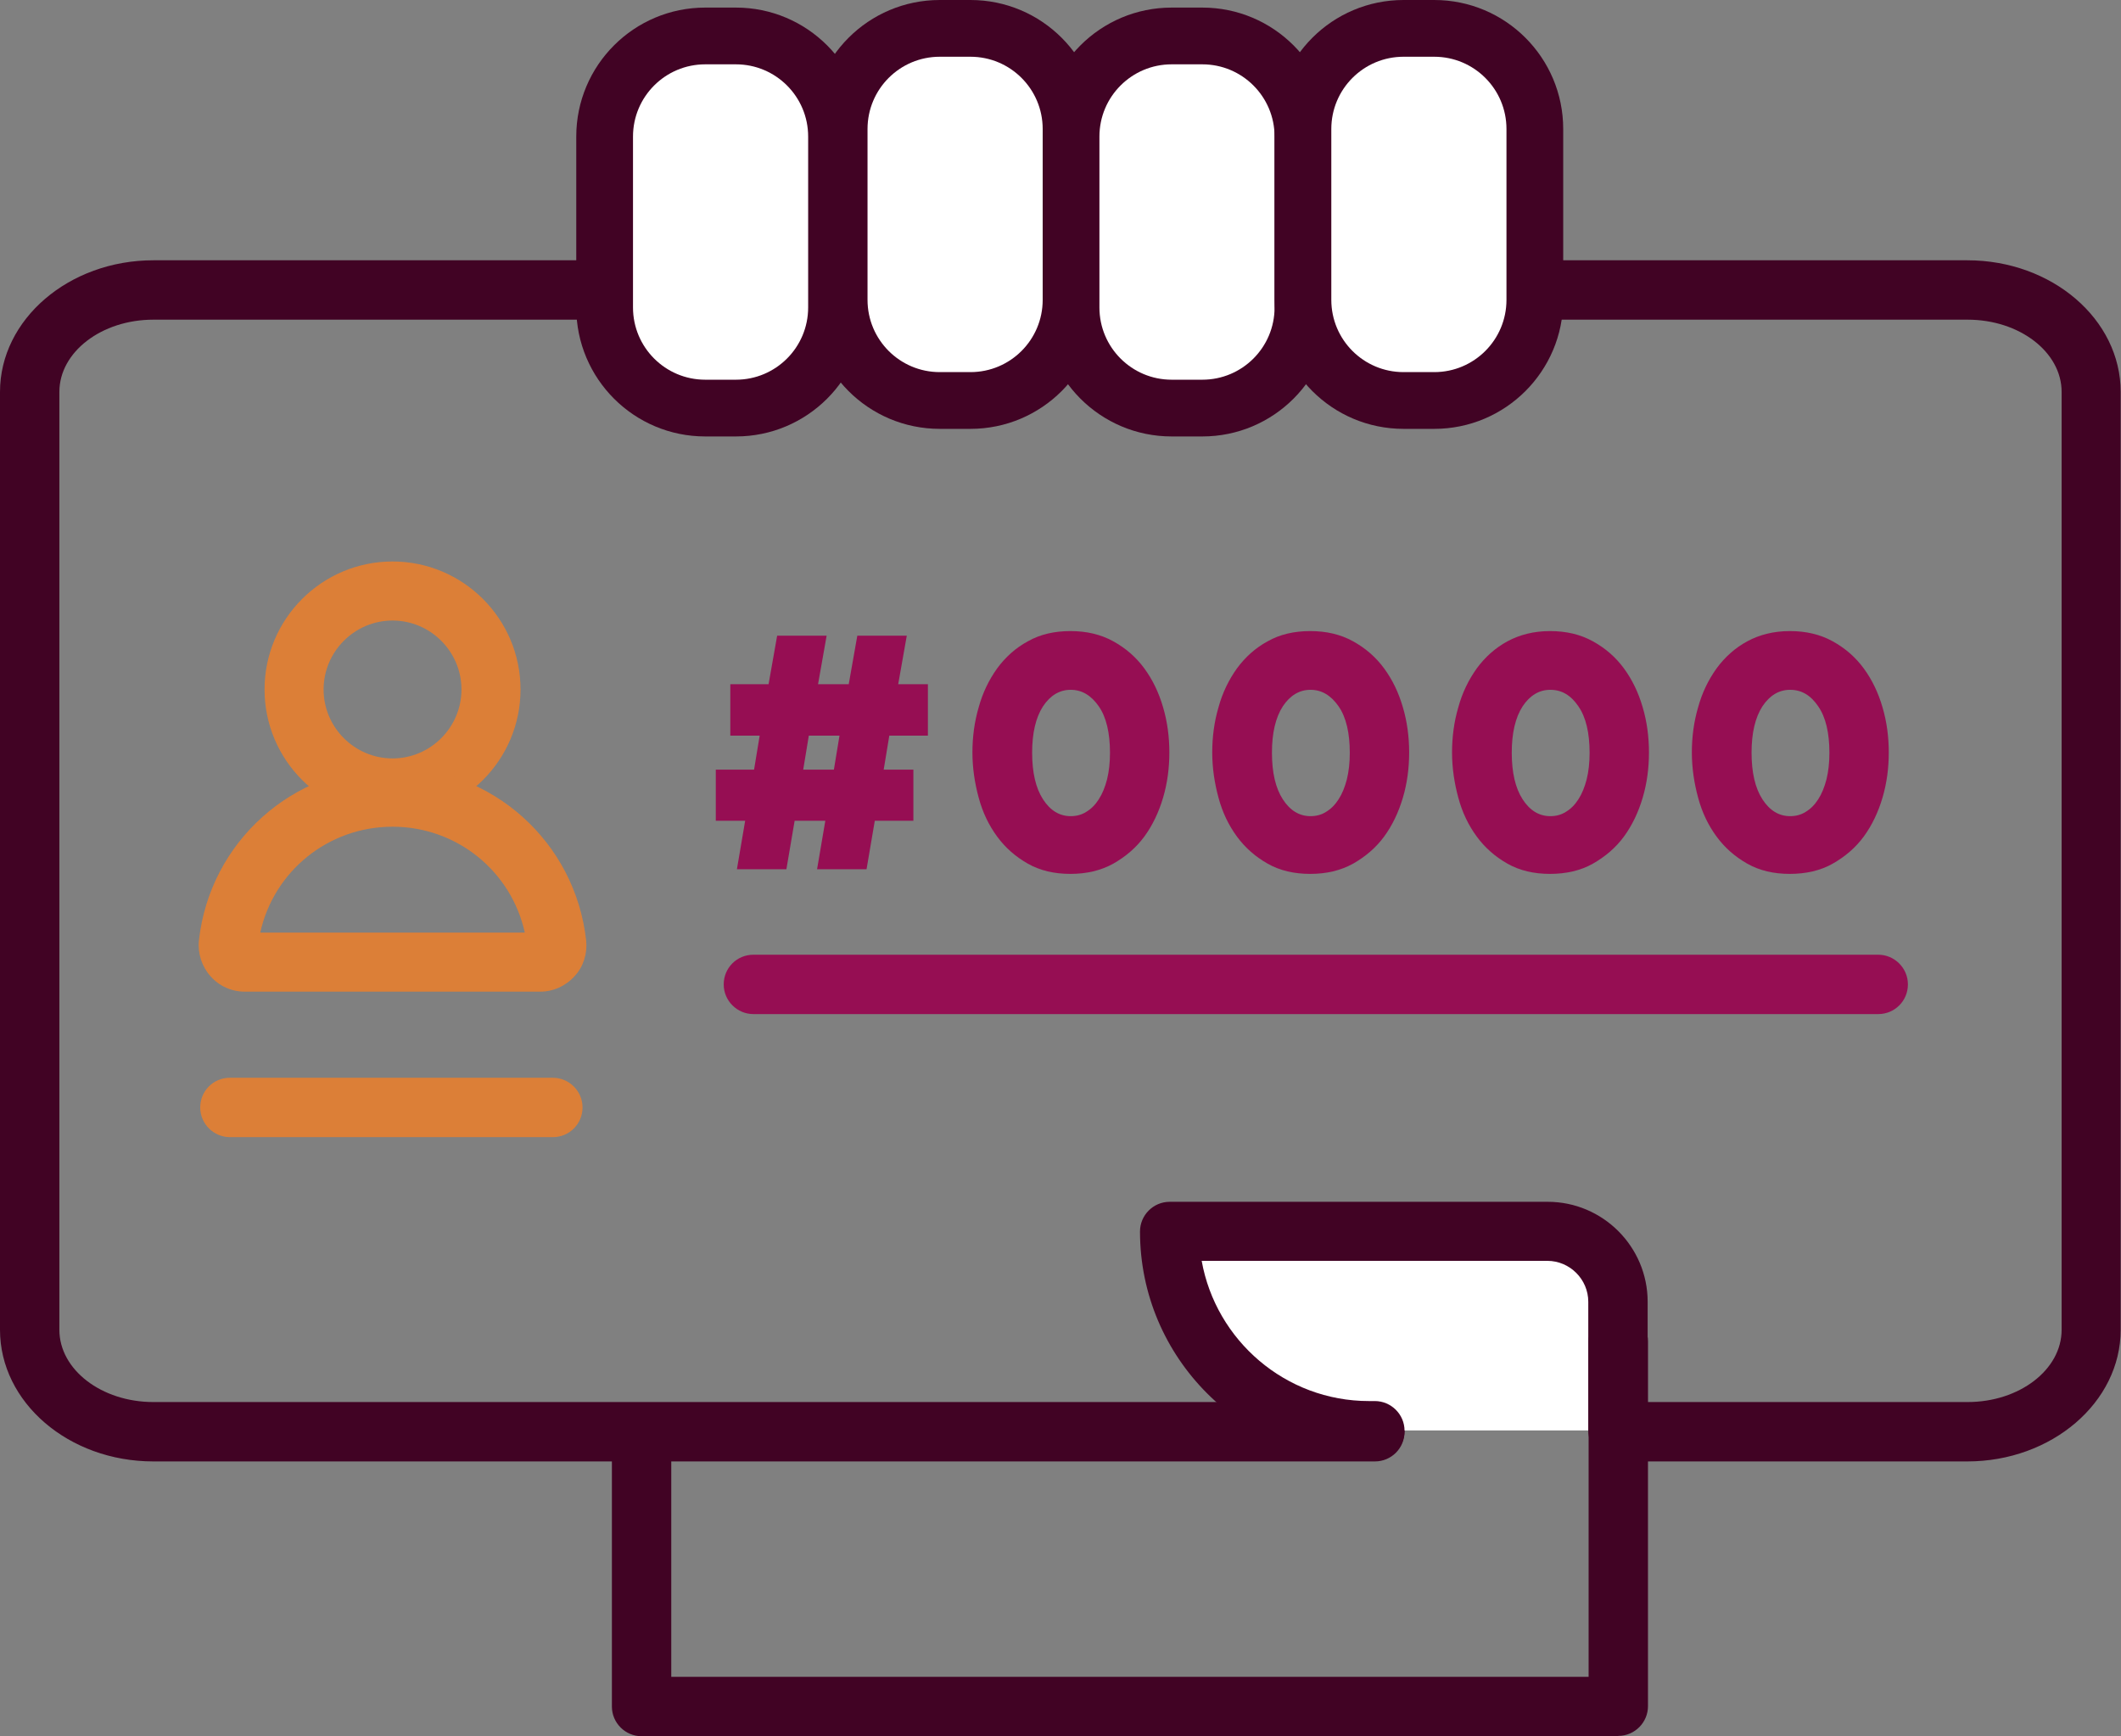 <?xml version="1.0" encoding="UTF-8"?><svg id="Capa_2" xmlns="http://www.w3.org/2000/svg" viewBox="0 0 64.3 52.63"><rect x="0" y="0" width="64.3" height="52.63" fill="#808080" stroke="none"/><defs><style>.cls-1{fill:#fff;}.cls-2{fill:#dc7f37;}.cls-3{fill:#410324;}.cls-4{fill:#960e53;}</style></defs><g id="Capa_2-2"><path class="cls-4" d="m22.14,20.74h1.16l.26-1.47h1.5l-.26,1.47h.93l.26-1.47h1.5l-.26,1.47h.9v1.56h-1.17l-.17,1.03h.9v1.55h-1.17l-.25,1.47h-1.5l.25-1.47h-.93l-.25,1.47h-1.5l.25-1.47h-.89v-1.55h1.16l.17-1.03h-.89v-1.56Zm2.21,2.59h.93l.17-1.03h-.93l-.17,1.03Z"/><path class="cls-4" d="m29.48,22.81c0-.47.06-.93.19-1.37.12-.44.31-.83.56-1.18.25-.34.56-.62.93-.82.37-.21.8-.31,1.29-.31s.92.1,1.3.31c.38.21.69.48.94.82.25.34.44.73.57,1.18.13.44.19.9.19,1.37s-.06.93-.19,1.37c-.13.44-.32.84-.57,1.18-.25.34-.57.61-.94.82-.38.21-.81.31-1.3.31s-.92-.1-1.29-.31c-.37-.21-.68-.48-.93-.82-.25-.34-.44-.73-.56-1.18-.12-.44-.19-.9-.19-1.37Zm1.81,0c0,.61.11,1.08.33,1.42.22.34.5.51.84.51.17,0,.33-.04.47-.13.15-.09.27-.21.38-.38.11-.17.19-.37.25-.6.06-.24.09-.51.09-.81,0-.6-.11-1.08-.34-1.41s-.51-.5-.85-.5-.62.17-.84.5c-.22.34-.33.81-.33,1.41Z"/><path class="cls-4" d="m36.75,22.81c0-.47.06-.93.19-1.37.12-.44.31-.83.56-1.18.25-.34.56-.62.93-.82.37-.21.8-.31,1.29-.31s.92.1,1.3.31c.38.21.69.48.94.82.25.34.44.73.57,1.18.13.44.19.9.19,1.37s-.06.93-.19,1.37c-.13.44-.32.84-.57,1.18-.25.34-.57.61-.94.82-.38.21-.81.31-1.3.31s-.92-.1-1.29-.31c-.37-.21-.68-.48-.93-.82-.25-.34-.44-.73-.56-1.18-.12-.44-.19-.9-.19-1.37Zm1.81,0c0,.61.11,1.08.33,1.42.22.34.5.51.84.51.17,0,.33-.04.47-.13.15-.09.27-.21.38-.38.11-.17.19-.37.25-.6.06-.24.09-.51.09-.81,0-.6-.11-1.08-.34-1.41s-.51-.5-.85-.5-.62.17-.84.5c-.22.34-.33.81-.33,1.41Z"/><path class="cls-4" d="m44.02,22.81c0-.47.06-.93.19-1.37.12-.44.31-.83.56-1.18.25-.34.56-.62.93-.82s.8-.31,1.29-.31.92.1,1.3.31.69.48.94.82c.25.34.44.73.57,1.18.13.44.19.9.19,1.37s-.06.93-.19,1.37-.32.84-.57,1.18c-.25.34-.57.61-.94.82s-.81.31-1.3.31-.92-.1-1.29-.31-.68-.48-.93-.82c-.25-.34-.44-.73-.56-1.18-.12-.44-.19-.9-.19-1.37Zm1.81,0c0,.61.11,1.08.33,1.42.22.34.5.51.84.51.17,0,.33-.04.47-.13.15-.09.27-.21.38-.38s.19-.37.25-.6c.06-.24.09-.51.09-.81,0-.6-.11-1.08-.34-1.41-.23-.34-.51-.5-.85-.5s-.62.17-.84.5c-.22.34-.33.81-.33,1.41Z"/><path class="cls-4" d="m51.29,22.81c0-.47.06-.93.19-1.37.12-.44.31-.83.56-1.18.25-.34.56-.62.93-.82s.8-.31,1.29-.31.92.1,1.3.31.69.48.94.82c.25.34.44.73.57,1.18.13.44.19.9.19,1.37s-.06.93-.19,1.37-.32.84-.57,1.18c-.25.34-.57.61-.94.82s-.81.31-1.3.31-.92-.1-1.29-.31-.68-.48-.93-.82c-.25-.34-.44-.73-.56-1.18-.12-.44-.19-.9-.19-1.37Zm1.81,0c0,.61.11,1.08.33,1.42.22.34.5.51.84.51.17,0,.33-.04.47-.13.15-.09.27-.21.38-.38s.19-.37.25-.6c.06-.24.09-.51.09-.81,0-.6-.11-1.08-.34-1.41-.23-.34-.51-.5-.85-.5s-.62.17-.84.5c-.22.34-.33.81-.33,1.41Z"/><path class="cls-3" d="m59.65,44.3h-9.8c-.5,0-.9-.4-.9-.9s.4-.9.9-.9h9.8c1.57,0,2.85-.98,2.85-2.19V11.88c0-1.21-1.28-2.19-2.85-2.19H4.65c-1.57,0-2.85.98-2.85,2.19v28.43c0,1.21,1.28,2.19,2.85,2.19h37.03c.5,0,.9.4.9.9s-.4.9-.9.9H4.65c-2.57,0-4.65-1.79-4.65-3.99V11.88c0-2.2,2.09-3.99,4.65-3.99h54.99c2.57,0,4.65,1.79,4.65,3.99v28.43c0,2.2-2.09,3.99-4.65,3.99Z"/><path class="cls-2" d="m11.9,24.78c-2.14,0-3.88-1.74-3.88-3.88s1.74-3.88,3.88-3.88,3.88,1.74,3.88,3.88-1.74,3.88-3.88,3.88Zm0-5.97c-1.15,0-2.09.94-2.09,2.09s.94,2.09,2.09,2.09,2.09-.94,2.09-2.09-.94-2.09-2.09-2.09Z"/><path class="cls-2" d="m16.37,30.06H7.42c-.4,0-.78-.17-1.04-.47-.26-.29-.39-.69-.35-1.08.33-2.99,2.85-5.25,5.87-5.25s5.54,2.26,5.87,5.25c.04.39-.08.79-.35,1.08-.27.3-.65.47-1.04.47Zm-.39-1.35h0,0Zm-8.09-.44h8.02c-.41-1.86-2.06-3.21-4.01-3.21s-3.6,1.35-4.01,3.21Z"/><rect class="cls-1" x="18.33" y="1.09" width="7.03" height="11.28" rx="3.52" ry="3.52"/><path class="cls-3" d="m22.31,13.23h-.93c-2.16,0-3.91-1.75-3.91-3.91v-5.18c0-2.16,1.75-3.91,3.91-3.91h.93c2.16,0,3.91,1.75,3.91,3.91v5.18c0,2.16-1.75,3.91-3.91,3.91Zm-.93-11.28c-1.21,0-2.19.98-2.19,2.19v5.18c0,1.21.98,2.19,2.19,2.19h.93c1.21,0,2.19-.98,2.19-2.19v-5.18c0-1.21-.98-2.19-2.19-2.19h-.93Z"/><rect class="cls-1" x="25.44" y=".86" width="7.03" height="11.28" rx="3.52" ry="3.52"/><path class="cls-3" d="m29.42,13h-.93c-2.16,0-3.91-1.75-3.91-3.91V3.91c0-2.16,1.75-3.91,3.91-3.91h.93c2.16,0,3.91,1.75,3.91,3.91v5.18c0,2.16-1.75,3.91-3.91,3.91Zm-.93-11.28c-1.21,0-2.19.98-2.19,2.19v5.18c0,1.21.98,2.19,2.19,2.19h.93c1.21,0,2.19-.98,2.19-2.19V3.91c0-1.21-.98-2.19-2.19-2.19h-.93Z"/><rect class="cls-1" x="32.47" y="1.09" width="7.03" height="11.28" rx="3.52" ry="3.52"/><path class="cls-3" d="m36.45,13.23h-.93c-2.16,0-3.91-1.75-3.91-3.91v-5.18c0-2.16,1.75-3.91,3.91-3.91h.93c2.16,0,3.91,1.75,3.91,3.91v5.18c0,2.16-1.75,3.91-3.91,3.91Zm-.93-11.28c-1.21,0-2.19.98-2.19,2.19v5.18c0,1.21.98,2.19,2.19,2.19h.93c1.21,0,2.19-.98,2.19-2.19v-5.18c0-1.21-.98-2.19-2.19-2.19h-.93Z"/><rect class="cls-1" x="39.5" y=".86" width="7.03" height="11.28" rx="3.52" ry="3.52"/><path class="cls-3" d="m43.48,13h-.93c-2.16,0-3.91-1.75-3.91-3.91V3.91c0-2.16,1.75-3.91,3.91-3.91h.93c2.16,0,3.91,1.75,3.91,3.91v5.18c0,2.16-1.75,3.91-3.91,3.91Zm-.93-11.28c-1.21,0-2.19.98-2.19,2.19v5.18c0,1.21.98,2.19,2.19,2.19h.93c1.21,0,2.19-.98,2.19-2.19V3.91c0-1.21-.98-2.19-2.19-2.19h-.93Z"/><path class="cls-1" d="m49.05,43.36v-3.9c0-1.18-.96-2.14-2.14-2.14h-11.46c0,3.34,2.71,6.04,6.04,6.04h.18"/><path class="cls-3" d="m49.05,44.26c-.49,0-.9-.4-.9-.9v-3.9c0-.68-.56-1.24-1.24-1.24h-10.48c.43,2.41,2.54,4.25,5.07,4.25h.18c.49,0,.9.4.9.9s-.4.9-.9.9h-.18c-3.83,0-6.94-3.11-6.94-6.94,0-.49.4-.9.9-.9h11.46c1.67,0,3.03,1.36,3.03,3.03v3.9c0,.49-.4.9-.9.9Z"/><path class="cls-3" d="m49.05,52.63h-29.6c-.49,0-.9-.4-.9-.9v-8.15c0-.49.4-.9.9-.9s.9.4.9.9v7.25h27.81v-10.17c0-.49.4-.9.9-.9s.9.4.9.9v11.06c0,.49-.4.9-.9.9Z"/><path class="cls-2" d="m16.76,34.47H6.97c-.49,0-.9-.4-.9-.9s.4-.9.9-.9h9.79c.49,0,.9.4.9.9s-.4.9-.9.9Z"/><path class="cls-4" d="m56.94,30.74H22.84c-.49,0-.9-.4-.9-.9s.4-.9.9-.9h34.1c.49,0,.9.4.9.9s-.4.9-.9.9Z"/></g></svg>